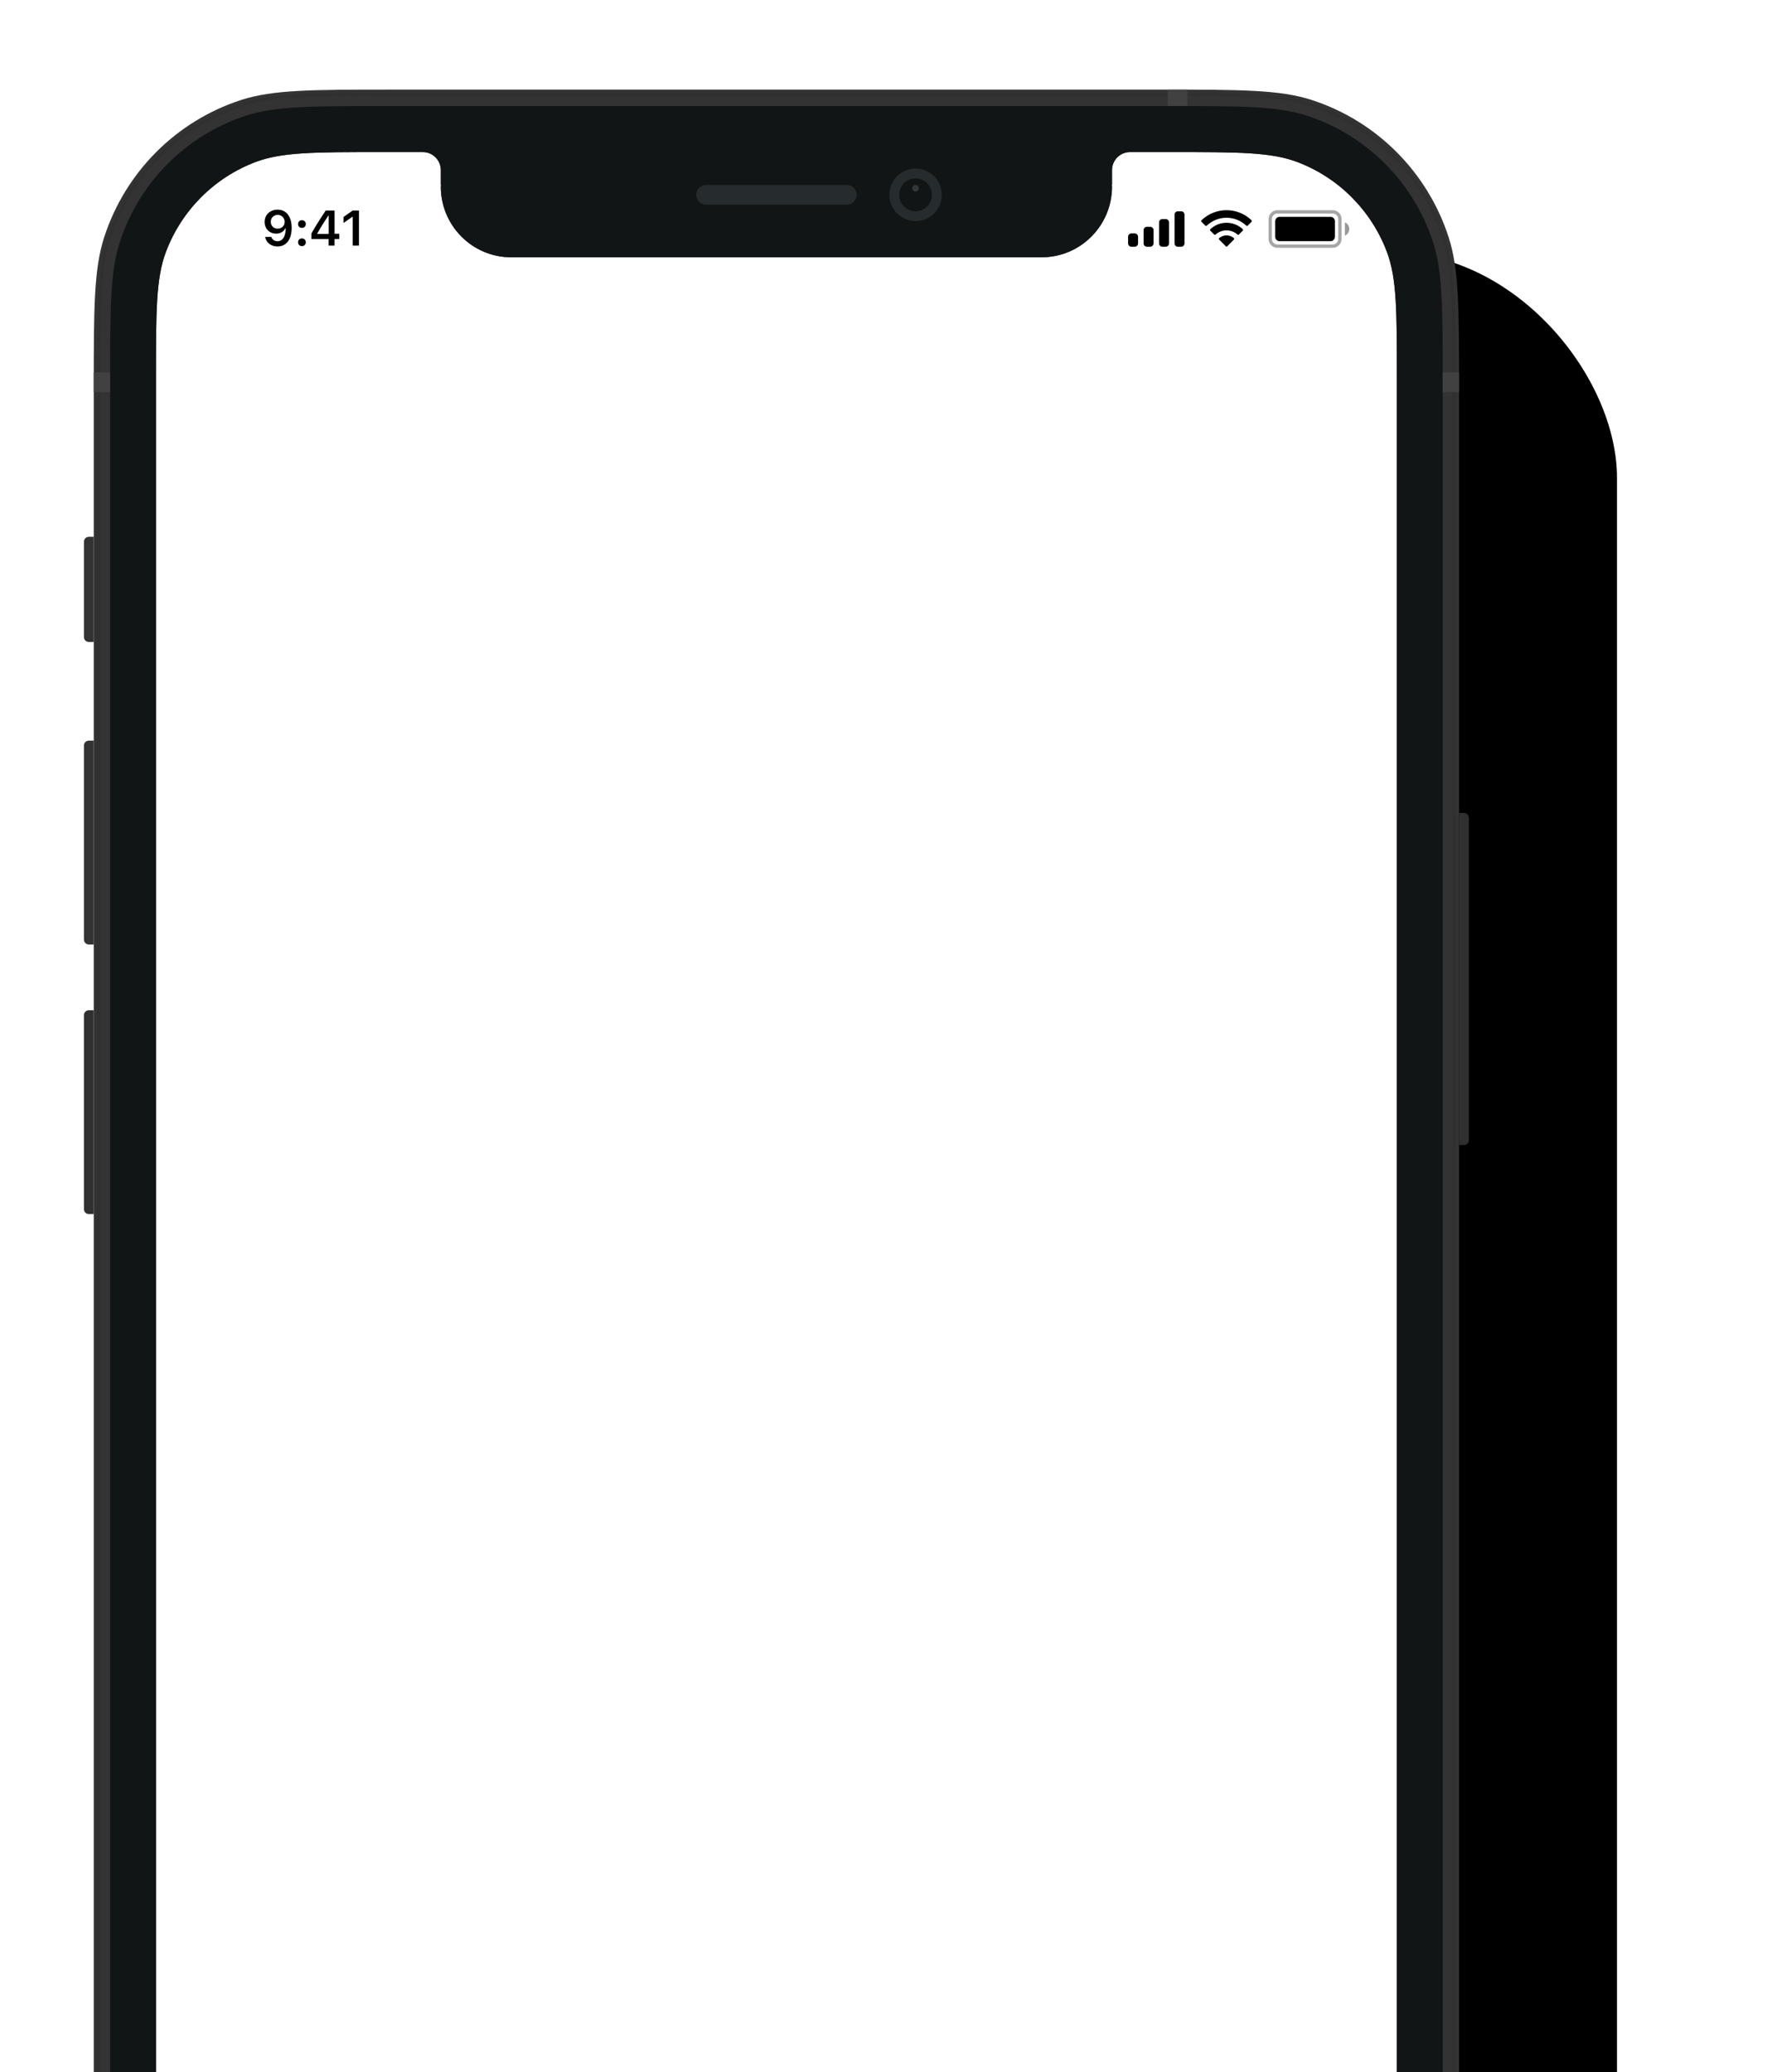 <svg width="400" height="469" viewBox="0 0 400 469" fill="none" xmlns="http://www.w3.org/2000/svg">
<g filter="url(#filter0_dd_266_11363)">
<rect x="22.005" y="21.033" width="307.981" height="636.995" rx="51.08" fill="black"/>
</g>
<g clip-path="url(#clip0_266_11363)">
<rect width="281.69" height="609.953" transform="translate(34.774 34.554)" fill="white"/>
<rect width="281.69" height="609.953" transform="translate(34.774 58.592)" fill="white"/>
<path opacity="0.35" d="M287.545 49.578C287.545 48.679 288.273 47.95 289.172 47.95H301.692C302.591 47.95 303.319 48.679 303.319 49.578V54.085C303.319 54.984 302.591 55.712 301.692 55.712H289.172C288.273 55.712 287.545 54.984 287.545 54.085V49.578Z" stroke="black" stroke-width="0.751"/>
<path opacity="0.4" d="M304.446 50.329V53.334C305.051 53.079 305.444 52.487 305.444 51.831C305.444 51.176 305.051 50.584 304.446 50.329Z" fill="black"/>
<path d="M288.671 50.079C288.671 49.526 289.119 49.077 289.672 49.077H301.19C301.744 49.077 302.192 49.526 302.192 50.079V53.584C302.192 54.137 301.744 54.586 301.19 54.586H289.672C289.119 54.586 288.671 54.137 288.671 53.584V50.079Z" fill="black"/>
<path fill-rule="evenodd" clip-rule="evenodd" d="M277.651 49.283C279.316 49.283 280.917 49.923 282.123 51.07C282.214 51.158 282.359 51.157 282.449 51.068L283.317 50.191C283.362 50.145 283.388 50.084 283.387 50.019C283.387 49.955 283.361 49.894 283.315 49.849C280.149 46.814 275.154 46.814 271.987 49.849C271.941 49.894 271.915 49.955 271.915 50.019C271.915 50.084 271.94 50.145 271.985 50.191L272.854 51.068C272.943 51.157 273.088 51.159 273.179 51.07C274.386 49.923 275.987 49.283 277.651 49.283ZM277.652 52.135C278.566 52.135 279.448 52.474 280.126 53.088C280.218 53.175 280.362 53.174 280.451 53.084L281.319 52.208C281.364 52.162 281.39 52.099 281.389 52.035C281.388 51.97 281.362 51.908 281.315 51.863C279.251 49.943 276.054 49.943 273.99 51.863C273.943 51.908 273.916 51.97 273.916 52.035C273.915 52.099 273.941 52.162 273.986 52.208L274.853 53.084C274.943 53.174 275.087 53.175 275.179 53.088C275.856 52.475 276.738 52.135 277.652 52.135ZM279.389 54.053C279.39 54.118 279.365 54.181 279.318 54.226L277.818 55.74C277.774 55.785 277.714 55.81 277.652 55.81C277.589 55.81 277.529 55.785 277.485 55.74L275.984 54.226C275.938 54.181 275.913 54.118 275.914 54.053C275.915 53.988 275.943 53.926 275.992 53.883C276.95 53.072 278.353 53.072 279.311 53.883C279.36 53.926 279.388 53.988 279.389 54.053Z" fill="black"/>
<path fill-rule="evenodd" clip-rule="evenodd" d="M267.388 47.825H266.637C266.222 47.825 265.886 48.161 265.886 48.576V55.087C265.886 55.501 266.222 55.838 266.637 55.838H267.388C267.803 55.838 268.139 55.501 268.139 55.087V48.576C268.139 48.161 267.803 47.825 267.388 47.825ZM263.131 49.578H263.882C264.297 49.578 264.634 49.914 264.634 50.329V55.087C264.634 55.501 264.297 55.838 263.882 55.838H263.131C262.716 55.838 262.38 55.501 262.38 55.087V50.329C262.38 49.914 262.716 49.578 263.131 49.578ZM260.377 51.331H259.626C259.211 51.331 258.875 51.667 258.875 52.082V55.087C258.875 55.501 259.211 55.838 259.626 55.838H260.377C260.792 55.838 261.128 55.501 261.128 55.087V52.082C261.128 51.667 260.792 51.331 260.377 51.331ZM256.871 52.833H256.12C255.705 52.833 255.369 53.169 255.369 53.584V55.087C255.369 55.501 255.705 55.838 256.12 55.838H256.871C257.286 55.838 257.623 55.501 257.623 55.087V53.584C257.623 53.169 257.286 52.833 256.871 52.833Z" fill="black"/>
<path d="M62.808 55.78C64.827 55.78 66.027 54.201 66.027 51.527C66.027 50.52 65.834 49.673 65.466 49.018C64.932 48 64.013 47.45 62.852 47.45C61.125 47.45 59.903 48.611 59.903 50.24C59.903 51.769 61.004 52.88 62.517 52.88C63.447 52.88 64.2 52.446 64.574 51.692H64.591C64.591 51.692 64.613 51.692 64.618 51.692C64.629 51.692 64.668 51.692 64.668 51.692C64.668 53.508 63.98 54.592 62.819 54.592C62.137 54.592 61.609 54.217 61.427 53.618H60.013C60.25 54.922 61.356 55.78 62.808 55.78ZM62.858 51.753C61.944 51.753 61.295 51.103 61.295 50.196C61.295 49.31 61.977 48.633 62.863 48.633C63.749 48.633 64.431 49.321 64.431 50.218C64.431 51.103 63.766 51.753 62.858 51.753Z" fill="black"/>
<path d="M68.349 55.703C68.871 55.703 69.229 55.329 69.229 54.834C69.229 54.333 68.871 53.964 68.349 53.964C67.832 53.964 67.469 54.333 67.469 54.834C67.469 55.329 67.832 55.703 68.349 55.703ZM68.349 51.577C68.871 51.577 69.229 51.208 69.229 50.713C69.229 50.212 68.871 49.843 68.349 49.843C67.832 49.843 67.469 50.212 67.469 50.713C67.469 51.208 67.832 51.577 68.349 51.577Z" fill="black"/>
<path d="M74.379 55.587H75.738V54.107H76.811V52.908H75.738V47.648H73.735C72.332 49.761 71.215 51.527 70.5 52.842V54.107H74.379V55.587ZM71.815 52.858C72.739 51.23 73.565 49.926 74.324 48.804H74.401V52.941H71.815V52.858Z" fill="black"/>
<path d="M79.837 55.587H81.256V47.648H79.842L77.768 49.101V50.465L79.743 49.079H79.837V55.587Z" fill="black"/>
</g>
<path d="M330.294 183.999H331.406C332.02 183.999 332.517 184.499 332.517 185.115V258.044C332.517 258.66 332.02 259.16 331.406 259.16H330.294V183.999Z" fill="#303030"/>
<path d="M21.223 274.788L20.111 274.788C19.497 274.788 18.999 274.288 18.999 273.672L18.999 229.766C18.999 229.149 19.497 228.649 20.111 228.649L21.223 228.649L21.223 274.788Z" fill="#303030"/>
<path d="M21.223 213.766L20.111 213.766C19.497 213.766 18.999 213.266 18.999 212.649L18.999 168.743C18.999 168.127 19.497 167.627 20.111 167.627L21.223 167.627L21.223 213.766Z" fill="#333333"/>
<path d="M21.223 145.302L20.111 145.302C19.497 145.302 18.999 144.802 18.999 144.186L18.999 122.605C18.999 121.989 19.497 121.489 20.111 121.489L21.223 121.489L21.223 145.302Z" fill="#333333"/>
<path fill-rule="evenodd" clip-rule="evenodd" d="M23.581 53.705C21.223 60.992 21.223 69.995 21.223 88.001V591.06C21.223 609.066 21.223 618.07 23.581 625.356C28.346 640.082 39.845 651.627 54.512 656.412C61.769 658.779 70.736 658.779 88.67 658.779H262.846C280.78 658.779 289.747 658.779 297.004 656.412C311.671 651.627 323.17 640.082 327.936 625.356C330.294 618.07 330.294 609.066 330.294 591.06V88.001C330.294 69.995 330.294 60.992 327.936 53.705C323.17 38.979 311.671 27.434 297.004 22.649C289.747 20.282 280.78 20.282 262.846 20.282H88.67C70.736 20.282 61.769 20.282 54.512 22.649C39.845 27.434 28.346 38.979 23.581 53.705ZM99.788 38.514V41.863L99.841 41.861L99.788 42.235C99.788 51.071 106.922 58.234 115.723 58.234H235.794C244.595 58.234 251.729 51.071 251.729 42.235L251.676 41.861L251.729 41.863V38.514C251.729 36.253 253.554 34.421 255.805 34.421L265.352 34.421C280.276 34.421 287.738 34.421 293.69 36.679C303.044 40.228 310.428 47.642 313.963 57.034C316.212 63.009 316.212 70.501 316.212 85.486V593.575C316.212 608.56 316.212 616.052 313.963 622.027C310.428 631.419 303.044 638.833 293.69 642.382C287.738 644.64 280.276 644.64 265.352 644.64H86.165C71.241 644.64 63.779 644.64 57.827 642.382C48.473 638.833 41.089 631.419 37.554 622.027C35.305 616.052 35.305 608.56 35.305 593.575V85.486C35.305 70.501 35.305 63.009 37.554 57.034C41.089 47.642 48.473 40.228 57.827 36.679C63.779 34.421 71.241 34.421 86.165 34.421L95.712 34.421C97.963 34.421 99.788 36.253 99.788 38.514Z" fill="#333333"/>
<path fill-rule="evenodd" clip-rule="evenodd" d="M263.143 21.77H88.373C70.658 21.77 61.975 21.779 54.97 24.065C40.755 28.702 29.609 39.892 24.99 54.165C22.714 61.199 22.705 69.916 22.705 87.704V591.358C22.705 609.145 22.714 617.862 24.99 624.896C29.609 639.169 40.755 650.359 54.97 654.996C61.975 657.282 70.658 657.291 88.373 657.291H263.143C280.859 657.291 289.541 657.282 296.547 654.996C310.762 650.359 321.907 639.169 326.526 624.896C328.802 617.862 328.811 609.145 328.811 591.358V87.704C328.811 69.916 328.802 61.199 326.526 54.165C321.907 39.892 310.762 28.702 296.547 24.065C289.541 21.779 280.859 21.77 263.143 21.77ZM24.285 53.935C21.964 61.109 21.964 69.974 21.964 87.704V591.358C21.964 609.087 21.964 617.952 24.285 625.126C28.978 639.625 40.3 650.993 54.741 655.704C61.886 658.035 70.715 658.035 88.373 658.035H263.143C280.801 658.035 289.63 658.035 296.776 655.704C311.217 650.993 322.539 639.625 327.231 625.126C329.553 617.952 329.553 609.087 329.553 591.358V87.704C329.553 69.974 329.553 61.109 327.231 53.935C322.539 39.436 311.217 28.068 296.776 23.357C289.63 21.026 280.801 21.026 263.143 21.026H88.373C70.715 21.026 61.886 21.026 54.741 23.357C40.3 28.068 28.978 39.436 24.285 53.935Z" fill="#303030"/>
<path fill-rule="evenodd" clip-rule="evenodd" d="M27.106 54.855C24.93 61.581 24.93 69.891 24.93 86.513V592.548C24.93 609.169 24.93 617.48 27.106 624.206C31.505 637.799 42.12 648.456 55.658 652.873C62.357 655.058 70.634 655.058 87.189 655.058H264.33C280.885 655.058 289.162 655.058 295.86 652.873C309.399 648.456 320.013 637.799 324.412 624.206C326.589 617.48 326.589 609.169 326.589 592.548V86.513C326.589 69.891 326.589 61.581 324.412 54.855C320.013 41.262 309.399 30.605 295.86 26.188C289.162 24.002 280.885 24.002 264.33 24.002H87.189C70.634 24.002 62.357 24.002 55.658 26.188C42.12 30.605 31.505 41.262 27.106 54.855ZM99.788 38.514V41.862L99.841 41.861L99.788 42.235C99.788 51.071 106.923 58.234 115.723 58.234H235.794C244.595 58.234 251.73 51.071 251.73 42.235L251.676 41.861L251.729 41.862V38.514C251.729 36.253 253.554 34.421 255.806 34.421L265.352 34.421C280.277 34.421 287.739 34.421 293.69 36.679C303.044 40.228 310.428 47.642 313.963 57.034C316.212 63.009 316.212 70.501 316.212 85.486V593.575C316.212 608.56 316.212 616.052 313.963 622.027C310.428 631.419 303.044 638.833 293.69 642.382C287.739 644.64 280.277 644.64 265.352 644.64H86.165C71.241 644.64 63.779 644.64 57.828 642.382C48.473 638.833 41.089 631.419 37.554 622.027C35.306 616.052 35.306 608.56 35.306 593.575V85.486C35.306 70.501 35.306 63.009 37.554 57.034C41.089 47.642 48.473 40.228 57.828 36.679C63.779 34.421 71.241 34.421 86.165 34.421L95.712 34.421C97.963 34.421 99.788 36.253 99.788 38.514Z" fill="#121515"/>
<rect x="264.33" y="20.282" width="4.447" height="3.721" fill="#414141"/>
<rect x="326.588" y="84.28" width="3.706" height="4.465" fill="#414141"/>
<rect x="21.224" y="84.28" width="3.706" height="4.465" fill="#414141"/>
<path fill-rule="evenodd" clip-rule="evenodd" d="M207.259 50.048C210.534 50.048 213.189 47.383 213.189 44.095C213.189 40.807 210.534 38.142 207.259 38.142C203.985 38.142 201.33 40.807 201.33 44.095C201.33 47.383 203.985 50.048 207.259 50.048Z" fill="#262C2D"/>
<path fill-rule="evenodd" clip-rule="evenodd" d="M207.259 47.816C209.305 47.816 210.965 46.15 210.965 44.095C210.965 42.04 209.305 40.374 207.259 40.374C205.212 40.374 203.553 42.04 203.553 44.095C203.553 46.15 205.212 47.816 207.259 47.816Z" fill="#121515"/>
<path opacity="0.4" fill-rule="evenodd" clip-rule="evenodd" d="M207.26 43.351C207.67 43.351 208.002 43.018 208.002 42.607C208.002 42.196 207.67 41.862 207.26 41.862C206.851 41.862 206.519 42.196 206.519 42.607C206.519 43.018 206.851 43.351 207.26 43.351Z" fill="#636F73"/>
<path fill-rule="evenodd" clip-rule="evenodd" d="M157.601 44.095C157.601 42.862 158.6 41.863 159.833 41.863H191.686C192.919 41.863 193.918 42.862 193.918 44.095C193.918 45.328 192.919 46.328 191.686 46.328H159.833C158.6 46.328 157.601 45.328 157.601 44.095Z" fill="#262C2D"/>
<defs>
<filter id="filter0_dd_266_11363" x="0.972" y="-0" width="398.122" height="727.136" filterUnits="userSpaceOnUse" color-interpolation-filters="sRGB">
<feFlood flood-opacity="0" result="BackgroundImageFix"/>
<feColorMatrix in="SourceAlpha" type="matrix" values="0 0 0 0 0 0 0 0 0 0 0 0 0 0 0 0 0 0 127 0" result="hardAlpha"/>
<feMorphology radius="1.502" operator="erode" in="SourceAlpha" result="effect1_dropShadow_266_11363"/>
<feOffset dx="12.019" dy="12.019"/>
<feGaussianBlur stdDeviation="12.019"/>
<feColorMatrix type="matrix" values="0 0 0 0 0.063 0 0 0 0 0.094 0 0 0 0 0.157 0 0 0 0.08 0"/>
<feBlend mode="normal" in2="BackgroundImageFix" result="effect1_dropShadow_266_11363"/>
<feColorMatrix in="SourceAlpha" type="matrix" values="0 0 0 0 0 0 0 0 0 0 0 0 0 0 0 0 0 0 127 0" result="hardAlpha"/>
<feMorphology radius="3.005" operator="erode" in="SourceAlpha" result="effect2_dropShadow_266_11363"/>
<feOffset dx="24.038" dy="24.038"/>
<feGaussianBlur stdDeviation="24.038"/>
<feColorMatrix type="matrix" values="0 0 0 0 0.063 0 0 0 0 0.094 0 0 0 0 0.157 0 0 0 0.2 0"/>
<feBlend mode="normal" in2="effect1_dropShadow_266_11363" result="effect2_dropShadow_266_11363"/>
<feBlend mode="normal" in="SourceGraphic" in2="effect2_dropShadow_266_11363" result="shape"/>
</filter>
<clipPath id="clip0_266_11363">
<rect width="281.69" height="609.953" fill="white" transform="translate(34.774 34.554)"/>
</clipPath>
</defs>
</svg>
